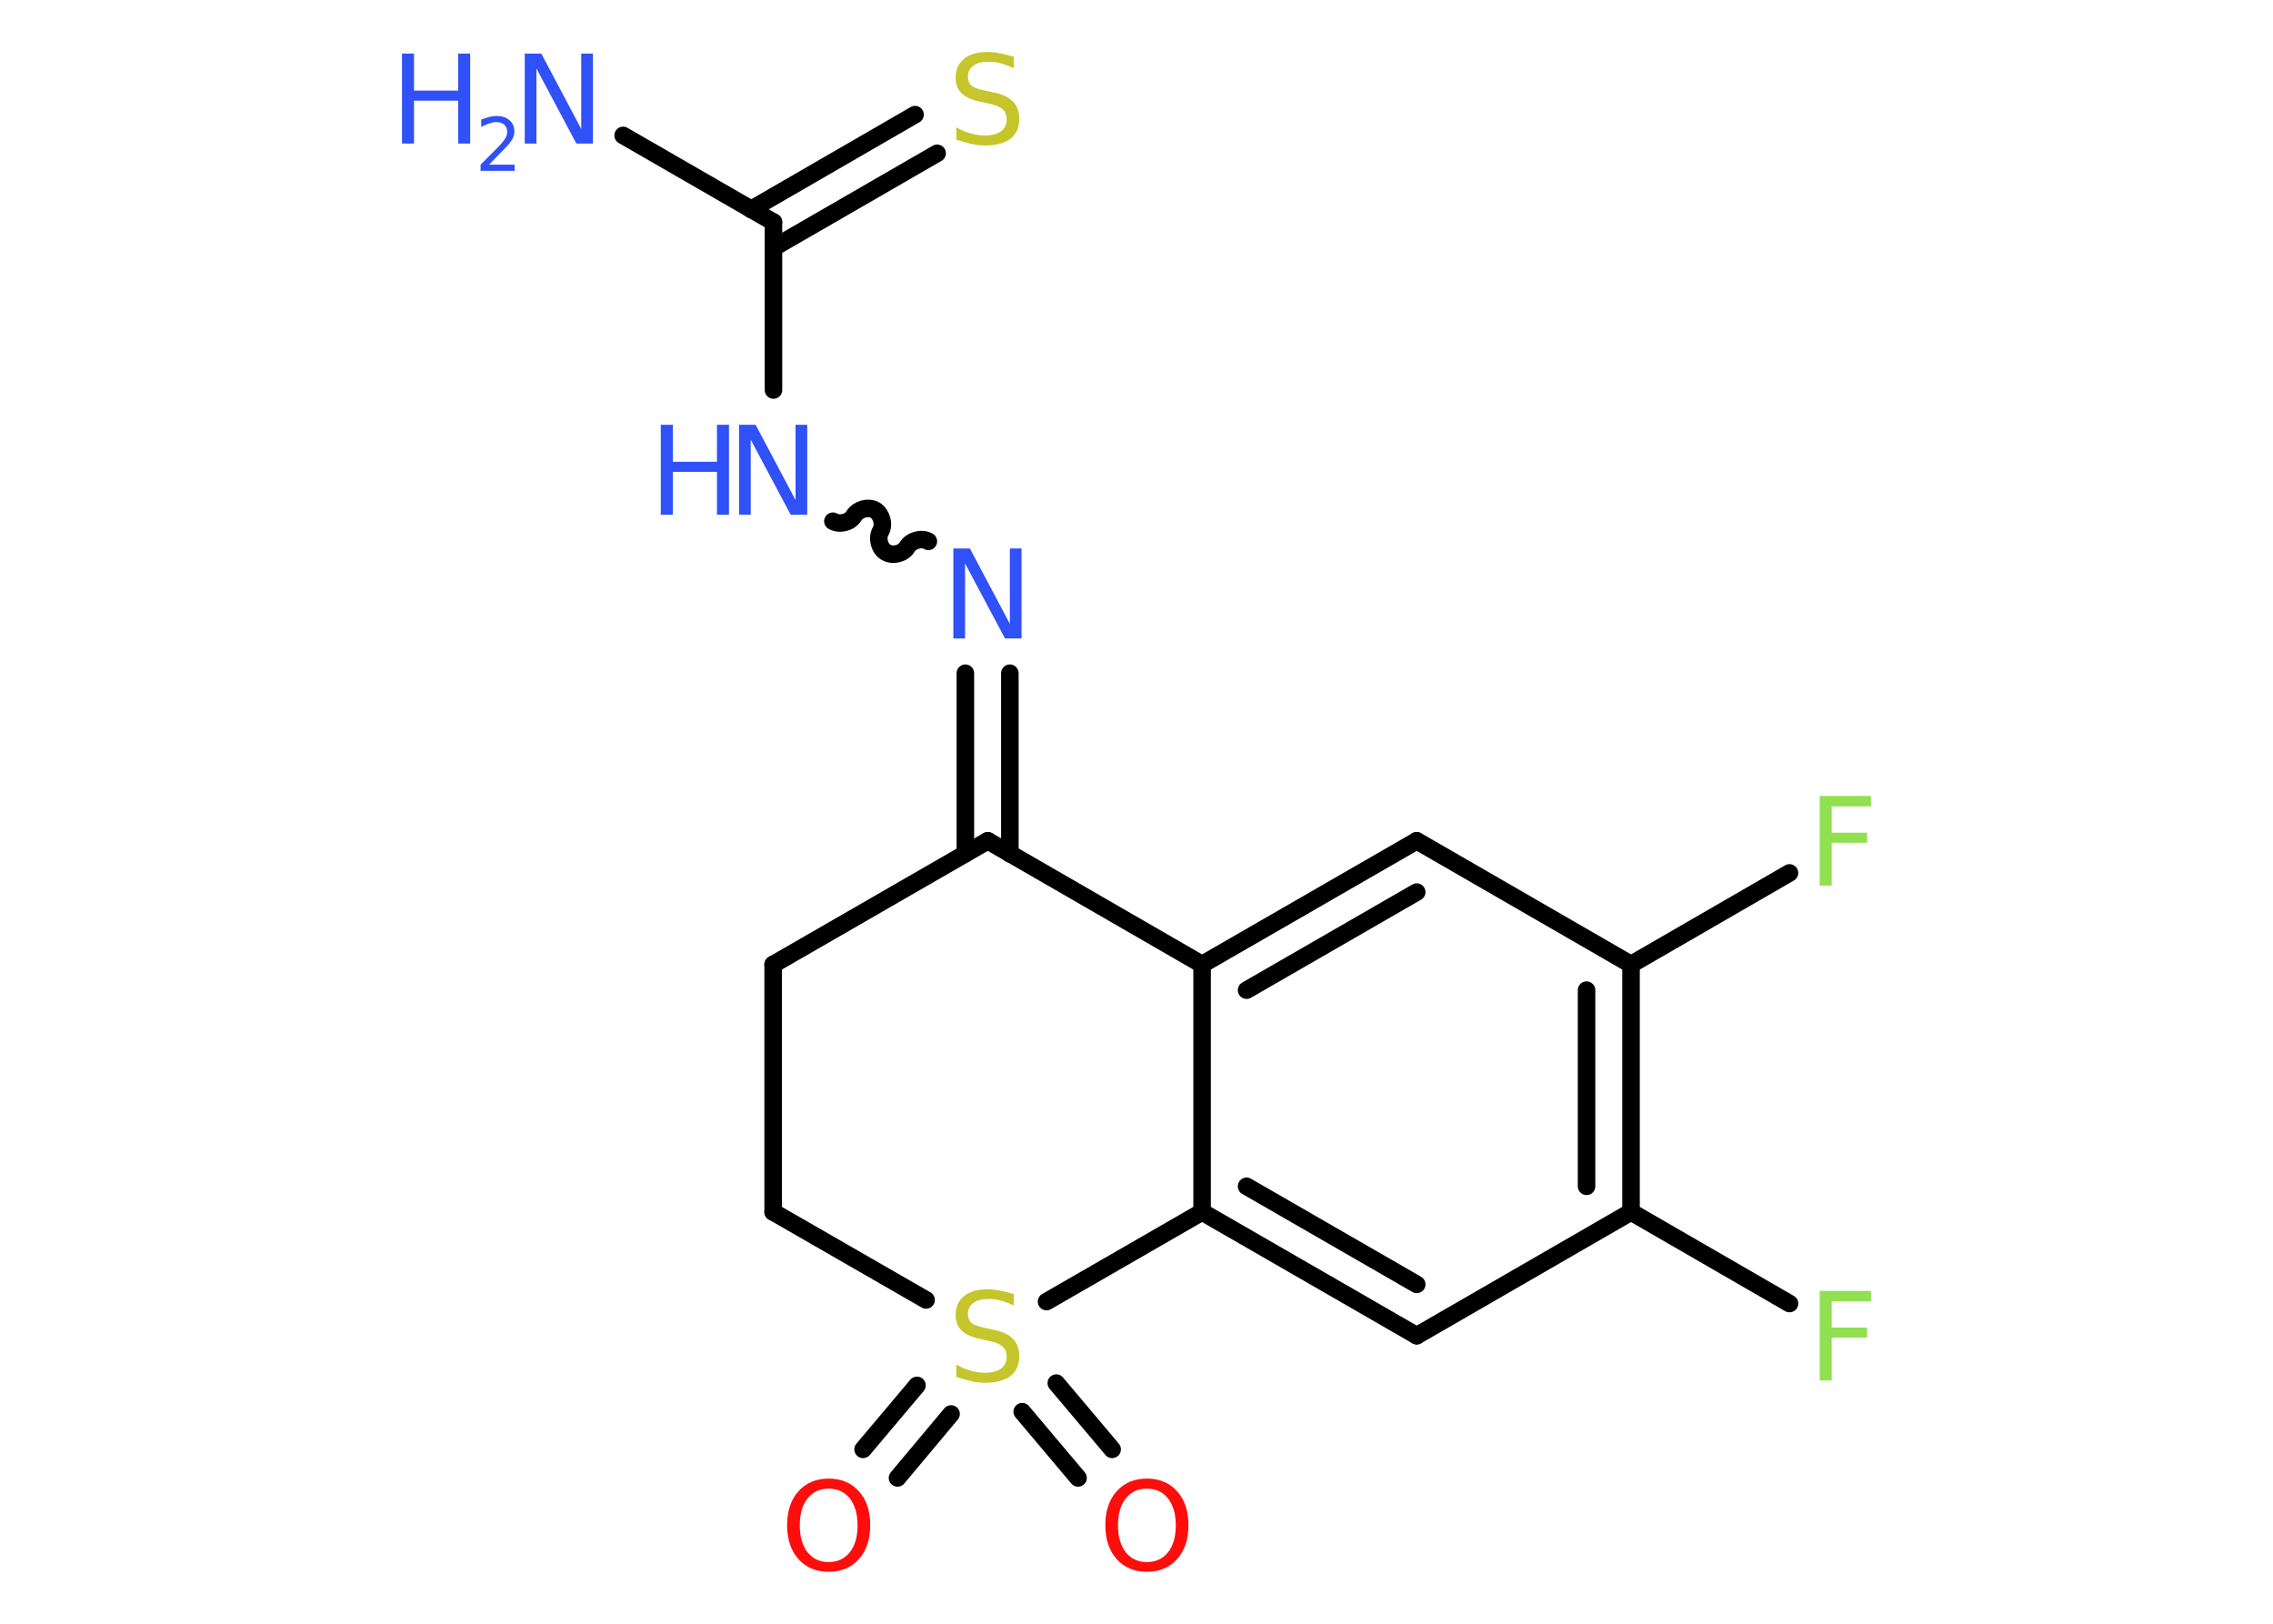 <?xml version='1.0' encoding='UTF-8'?>
<!DOCTYPE svg PUBLIC "-//W3C//DTD SVG 1.1//EN" "http://www.w3.org/Graphics/SVG/1.1/DTD/svg11.dtd">
<svg version='1.2' xmlns='http://www.w3.org/2000/svg' xmlns:xlink='http://www.w3.org/1999/xlink' width='70.0mm' height='50.0mm' viewBox='0 0 70.0 50.0'>
  <desc>Generated by the Chemistry Development Kit (http://github.com/cdk)</desc>
  <g stroke-linecap='round' stroke-linejoin='round' stroke='#000000' stroke-width='.54' fill='#3050F8'>
    <rect x='.0' y='.0' width='70.0' height='50.0' fill='#FFFFFF' stroke='none'/>
    <g id='mol1' class='mol'>
      <line id='mol1bnd1' class='bond' x1='19.19' y1='4.17' x2='23.82' y2='6.84'/>
      <g id='mol1bnd2' class='bond'>
        <line x1='23.13' y1='6.45' x2='28.18' y2='3.53'/>
        <line x1='23.82' y1='7.63' x2='28.86' y2='4.72'/>
      </g>
      <line id='mol1bnd3' class='bond' x1='23.82' y1='6.84' x2='23.82' y2='12.01'/>
      <path id='mol1bnd4' class='bond' d='M28.59 16.67c-.21 -.12 -.53 -.03 -.65 .17c-.12 .21 -.44 .29 -.65 .17c-.21 -.12 -.29 -.44 -.17 -.65c.12 -.21 .03 -.53 -.17 -.65c-.21 -.12 -.53 -.03 -.65 .17c-.12 .21 -.44 .29 -.65 .17' fill='none' stroke='#000000' stroke-width='.54'/>
      <g id='mol1bnd5' class='bond'>
        <line x1='31.1' y1='20.73' x2='31.1' y2='26.29'/>
        <line x1='29.73' y1='20.73' x2='29.73' y2='26.29'/>
      </g>
      <line id='mol1bnd6' class='bond' x1='30.42' y1='25.89' x2='23.81' y2='29.7'/>
      <line id='mol1bnd7' class='bond' x1='23.81' y1='29.7' x2='23.81' y2='37.32'/>
      <line id='mol1bnd8' class='bond' x1='23.81' y1='37.32' x2='28.52' y2='40.03'/>
      <g id='mol1bnd9' class='bond'>
        <line x1='29.29' y1='43.54' x2='27.64' y2='45.51'/>
        <line x1='28.24' y1='42.66' x2='26.58' y2='44.63'/>
      </g>
      <g id='mol1bnd10' class='bond'>
        <line x1='32.53' y1='42.59' x2='34.25' y2='44.63'/>
        <line x1='31.48' y1='43.47' x2='33.2' y2='45.51'/>
      </g>
      <line id='mol1bnd11' class='bond' x1='32.23' y1='40.08' x2='37.02' y2='37.32'/>
      <g id='mol1bnd12' class='bond'>
        <line x1='37.02' y1='37.32' x2='43.63' y2='41.13'/>
        <line x1='38.39' y1='36.53' x2='43.63' y2='39.55'/>
      </g>
      <line id='mol1bnd13' class='bond' x1='43.63' y1='41.13' x2='50.23' y2='37.32'/>
      <line id='mol1bnd14' class='bond' x1='50.23' y1='37.32' x2='55.11' y2='40.14'/>
      <g id='mol1bnd15' class='bond'>
        <line x1='50.23' y1='37.32' x2='50.23' y2='29.7'/>
        <line x1='48.86' y1='36.53' x2='48.86' y2='30.49'/>
      </g>
      <line id='mol1bnd16' class='bond' x1='50.23' y1='29.7' x2='55.11' y2='26.88'/>
      <line id='mol1bnd17' class='bond' x1='50.23' y1='29.7' x2='43.63' y2='25.89'/>
      <g id='mol1bnd18' class='bond'>
        <line x1='43.63' y1='25.89' x2='37.02' y2='29.7'/>
        <line x1='43.63' y1='27.47' x2='38.39' y2='30.49'/>
      </g>
      <line id='mol1bnd19' class='bond' x1='37.02' y1='37.32' x2='37.02' y2='29.7'/>
      <line id='mol1bnd20' class='bond' x1='30.42' y1='25.89' x2='37.02' y2='29.7'/>
      <g id='mol1atm1' class='atom'>
        <path d='M16.17 1.65h.5l1.23 2.32v-2.32h.36v2.77h-.51l-1.23 -2.31v2.31h-.36v-2.77z' stroke='none'/>
        <path d='M12.38 1.65h.37v1.14h1.36v-1.14h.37v2.77h-.37v-1.32h-1.36v1.32h-.37v-2.77z' stroke='none'/>
        <path d='M15.07 5.07h.78v.19h-1.05v-.19q.13 -.13 .35 -.35q.22 -.22 .28 -.29q.11 -.12 .15 -.21q.04 -.08 .04 -.16q.0 -.13 -.09 -.22q-.09 -.08 -.24 -.08q-.11 .0 -.22 .04q-.12 .04 -.25 .11v-.23q.14 -.05 .25 -.08q.12 -.03 .21 -.03q.26 .0 .41 .13q.15 .13 .15 .35q.0 .1 -.04 .19q-.04 .09 -.14 .21q-.03 .03 -.18 .19q-.15 .15 -.42 .43z' stroke='none'/>
      </g>
      <path id='mol1atm3' class='atom' d='M31.22 1.74v.36q-.21 -.1 -.4 -.15q-.19 -.05 -.37 -.05q-.31 .0 -.47 .12q-.17 .12 -.17 .34q.0 .18 .11 .28q.11 .09 .42 .15l.23 .05q.42 .08 .62 .28q.2 .2 .2 .54q.0 .4 -.27 .61q-.27 .21 -.79 .21q-.2 .0 -.42 -.05q-.22 -.05 -.46 -.13v-.38q.23 .13 .45 .19q.22 .06 .43 .06q.32 .0 .5 -.13q.17 -.13 .17 -.36q.0 -.21 -.13 -.32q-.13 -.11 -.41 -.17l-.23 -.05q-.42 -.08 -.61 -.26q-.19 -.18 -.19 -.49q.0 -.37 .26 -.58q.26 -.21 .71 -.21q.19 .0 .39 .04q.2 .04 .41 .1z' stroke='none' fill='#C6C62C'/>
      <g id='mol1atm4' class='atom'>
        <path d='M22.77 13.08h.5l1.23 2.32v-2.32h.36v2.77h-.51l-1.23 -2.31v2.31h-.36v-2.77z' stroke='none'/>
        <path d='M20.35 13.08h.37v1.14h1.36v-1.14h.37v2.77h-.37v-1.32h-1.36v1.32h-.37v-2.77z' stroke='none'/>
      </g>
      <path id='mol1atm5' class='atom' d='M29.37 16.89h.5l1.23 2.32v-2.32h.36v2.77h-.51l-1.23 -2.31v2.31h-.36v-2.77z' stroke='none'/>
      <path id='mol1atm9' class='atom' d='M31.22 39.84v.36q-.21 -.1 -.4 -.15q-.19 -.05 -.37 -.05q-.31 .0 -.47 .12q-.17 .12 -.17 .34q.0 .18 .11 .28q.11 .09 .42 .15l.23 .05q.42 .08 .62 .28q.2 .2 .2 .54q.0 .4 -.27 .61q-.27 .21 -.79 .21q-.2 .0 -.42 -.05q-.22 -.05 -.46 -.13v-.38q.23 .13 .45 .19q.22 .06 .43 .06q.32 .0 .5 -.13q.17 -.13 .17 -.36q.0 -.21 -.13 -.32q-.13 -.11 -.41 -.17l-.23 -.05q-.42 -.08 -.61 -.26q-.19 -.18 -.19 -.49q.0 -.37 .26 -.58q.26 -.21 .71 -.21q.19 .0 .39 .04q.2 .04 .41 .1z' stroke='none' fill='#C6C62C'/>
      <path id='mol1atm10' class='atom' d='M25.52 45.84q-.41 .0 -.65 .3q-.24 .3 -.24 .83q.0 .52 .24 .83q.24 .3 .65 .3q.41 .0 .65 -.3q.24 -.3 .24 -.83q.0 -.52 -.24 -.83q-.24 -.3 -.65 -.3zM25.52 45.53q.58 .0 .93 .39q.35 .39 .35 1.04q.0 .66 -.35 1.05q-.35 .39 -.93 .39q-.58 .0 -.93 -.39q-.35 -.39 -.35 -1.05q.0 -.65 .35 -1.04q.35 -.39 .93 -.39z' stroke='none' fill='#FF0D0D'/>
      <path id='mol1atm11' class='atom' d='M35.32 45.84q-.41 .0 -.65 .3q-.24 .3 -.24 .83q.0 .52 .24 .83q.24 .3 .65 .3q.41 .0 .65 -.3q.24 -.3 .24 -.83q.0 -.52 -.24 -.83q-.24 -.3 -.65 -.3zM35.32 45.53q.58 .0 .93 .39q.35 .39 .35 1.04q.0 .66 -.35 1.05q-.35 .39 -.93 .39q-.58 .0 -.93 -.39q-.35 -.39 -.35 -1.05q.0 -.65 .35 -1.04q.35 -.39 .93 -.39z' stroke='none' fill='#FF0D0D'/>
      <path id='mol1atm15' class='atom' d='M56.03 39.75h1.59v.32h-1.21v.81h1.09v.31h-1.09v1.32h-.37v-2.77z' stroke='none' fill='#90E050'/>
      <path id='mol1atm17' class='atom' d='M56.03 24.51h1.59v.32h-1.21v.81h1.09v.31h-1.09v1.32h-.37v-2.77z' stroke='none' fill='#90E050'/>
    </g>
  </g>
</svg>
